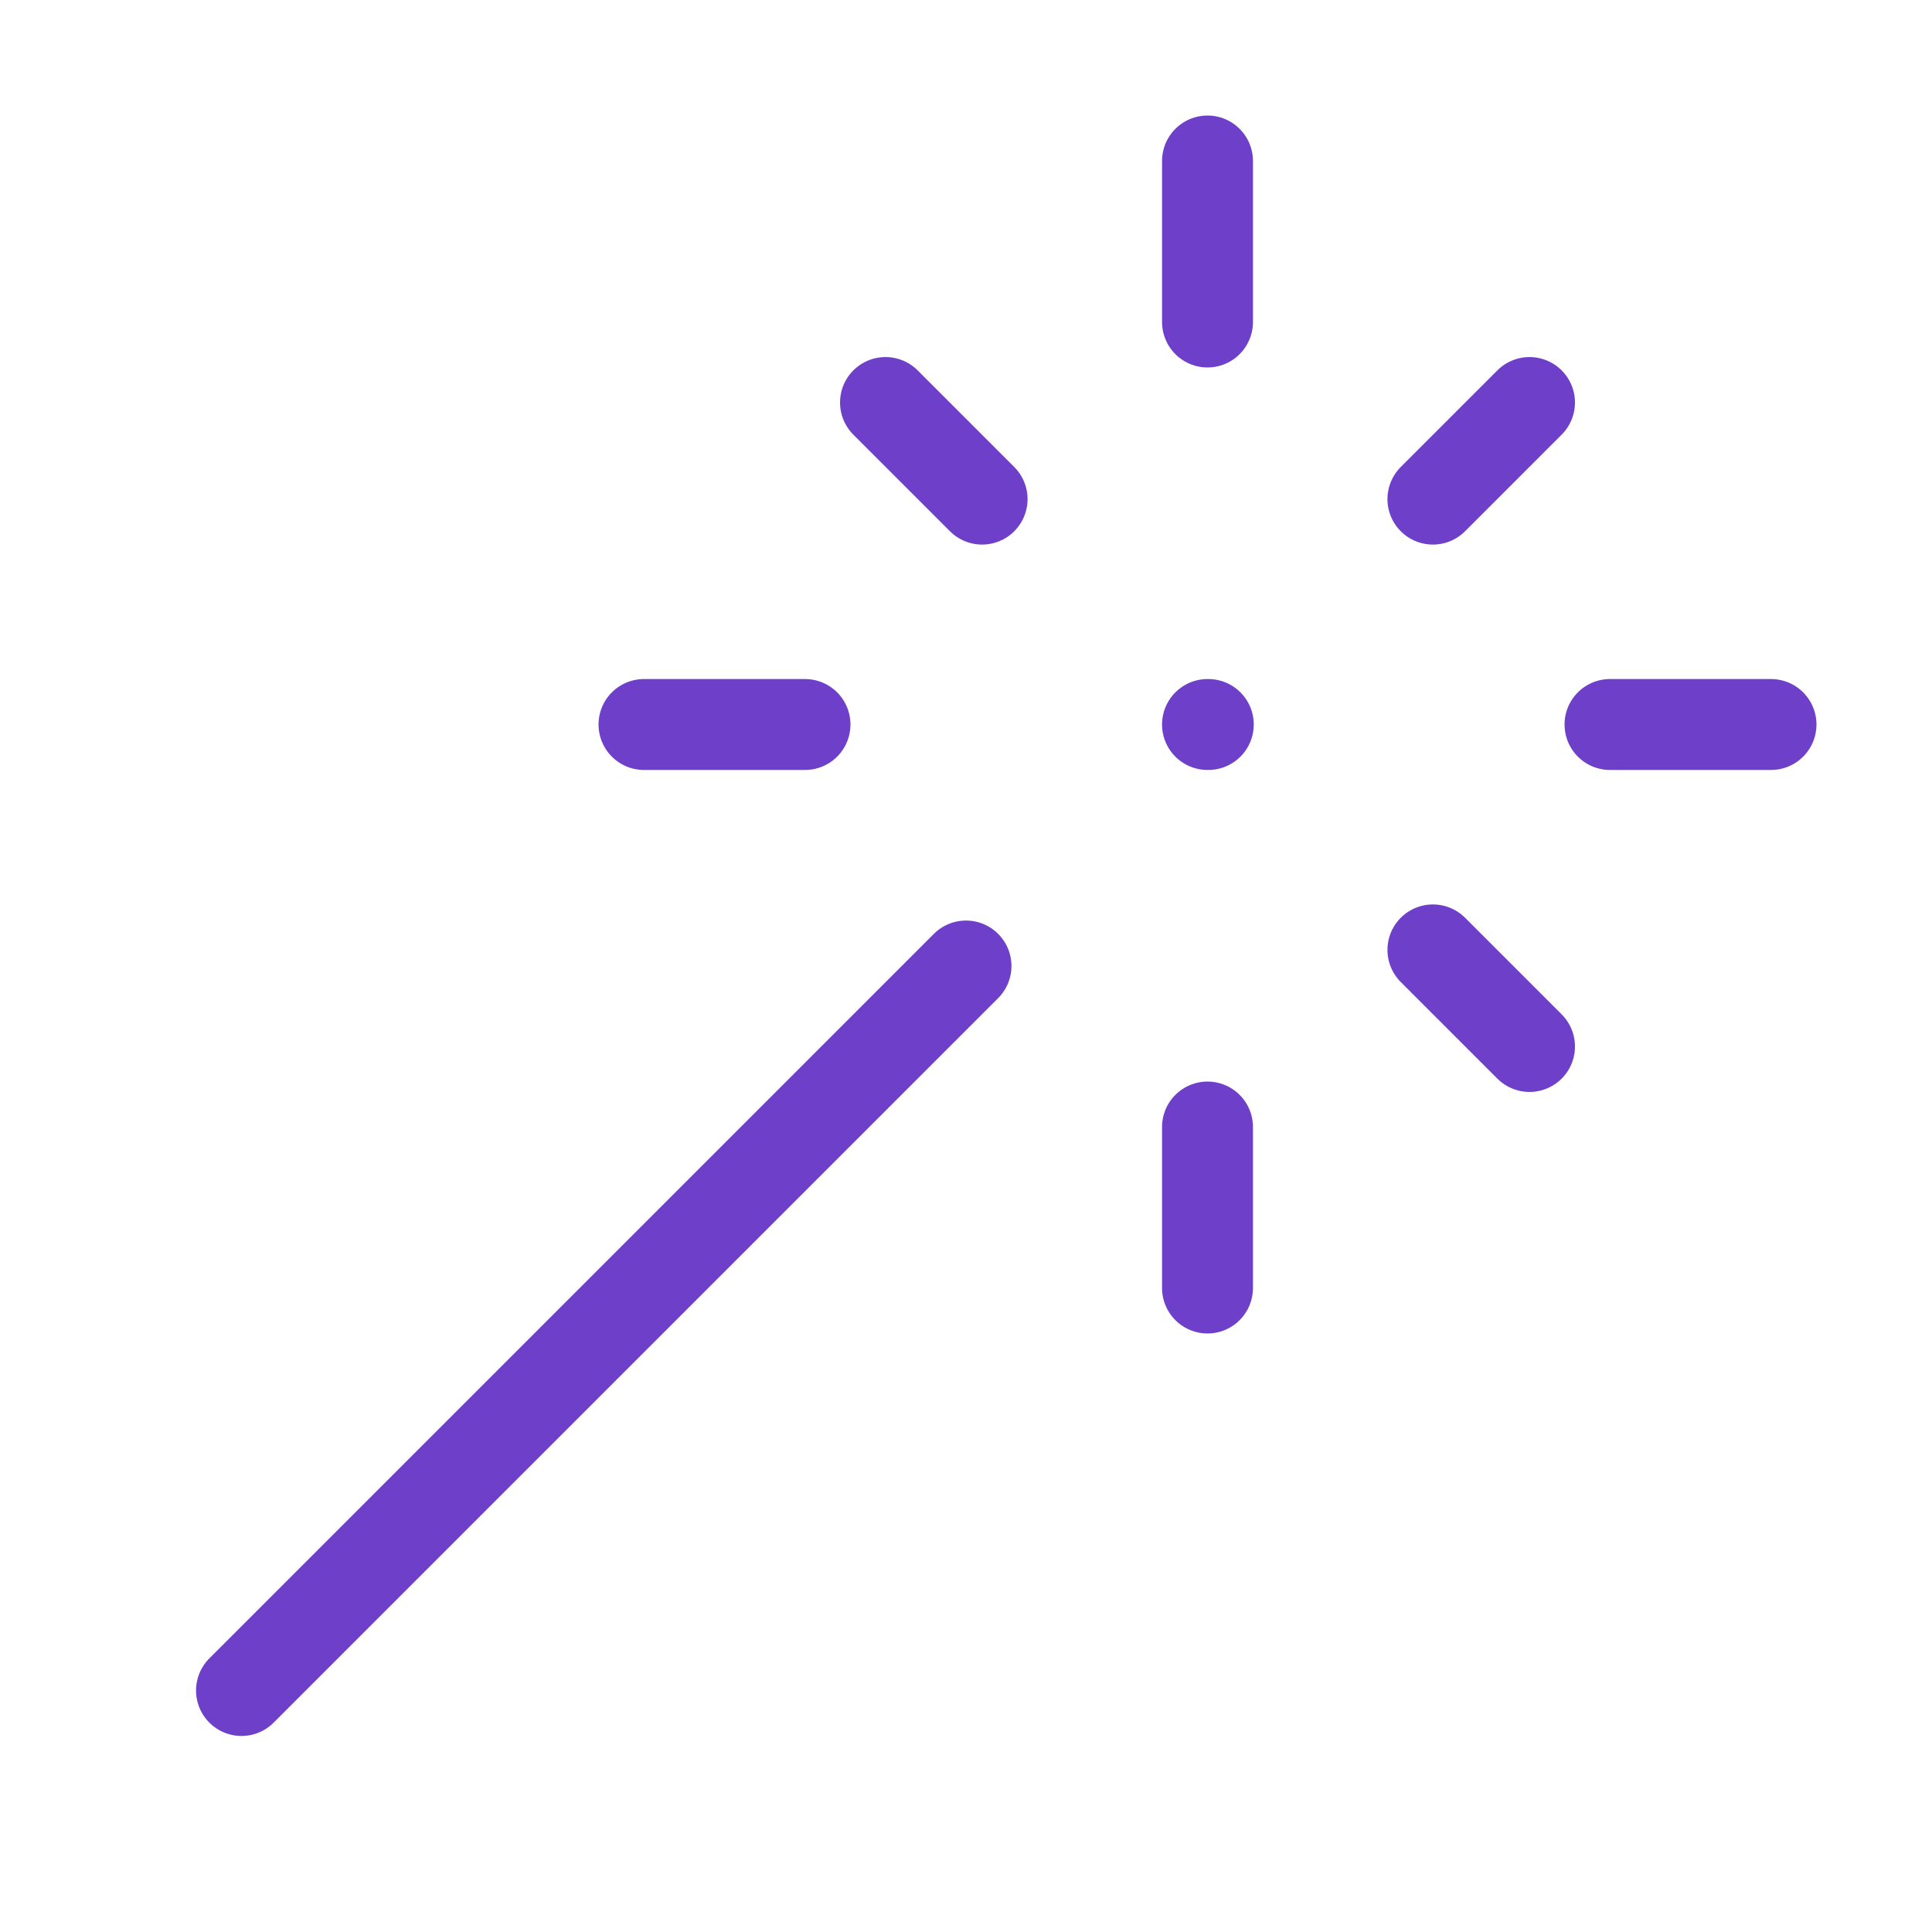 <svg width="85" height="85" viewBox="0 0 85 85" fill="none" xmlns="http://www.w3.org/2000/svg">
<path d="M53.125 14.167V7.083" stroke="#6E40C9" stroke-width="4" stroke-linecap="round" stroke-linejoin="round"/>
<path d="M53.125 56.667V49.584" stroke="#6E40C9" stroke-width="4" stroke-linecap="round" stroke-linejoin="round"/>
<path d="M28.333 31.875H35.417" stroke="#6E40C9" stroke-width="4" stroke-linecap="round" stroke-linejoin="round"/>
<path d="M70.833 31.875H77.917" stroke="#6E40C9" stroke-width="4" stroke-linecap="round" stroke-linejoin="round"/>
<path d="M63.042 41.791L67.292 46.041" stroke="#6E40C9" stroke-width="4" stroke-linecap="round" stroke-linejoin="round"/>
<path d="M53.125 31.875H53.16" stroke="#6E40C9" stroke-width="4" stroke-linecap="round" stroke-linejoin="round"/>
<path d="M63.042 21.959L67.292 17.709" stroke="#6E40C9" stroke-width="4" stroke-linecap="round" stroke-linejoin="round"/>
<path d="M10.625 74.375L42.5 42.5" stroke="#6E40C9" stroke-width="4" stroke-linecap="round" stroke-linejoin="round"/>
<path d="M43.208 21.959L38.958 17.709" stroke="#6E40C9" stroke-width="4" stroke-linecap="round" stroke-linejoin="round"/>
</svg>
